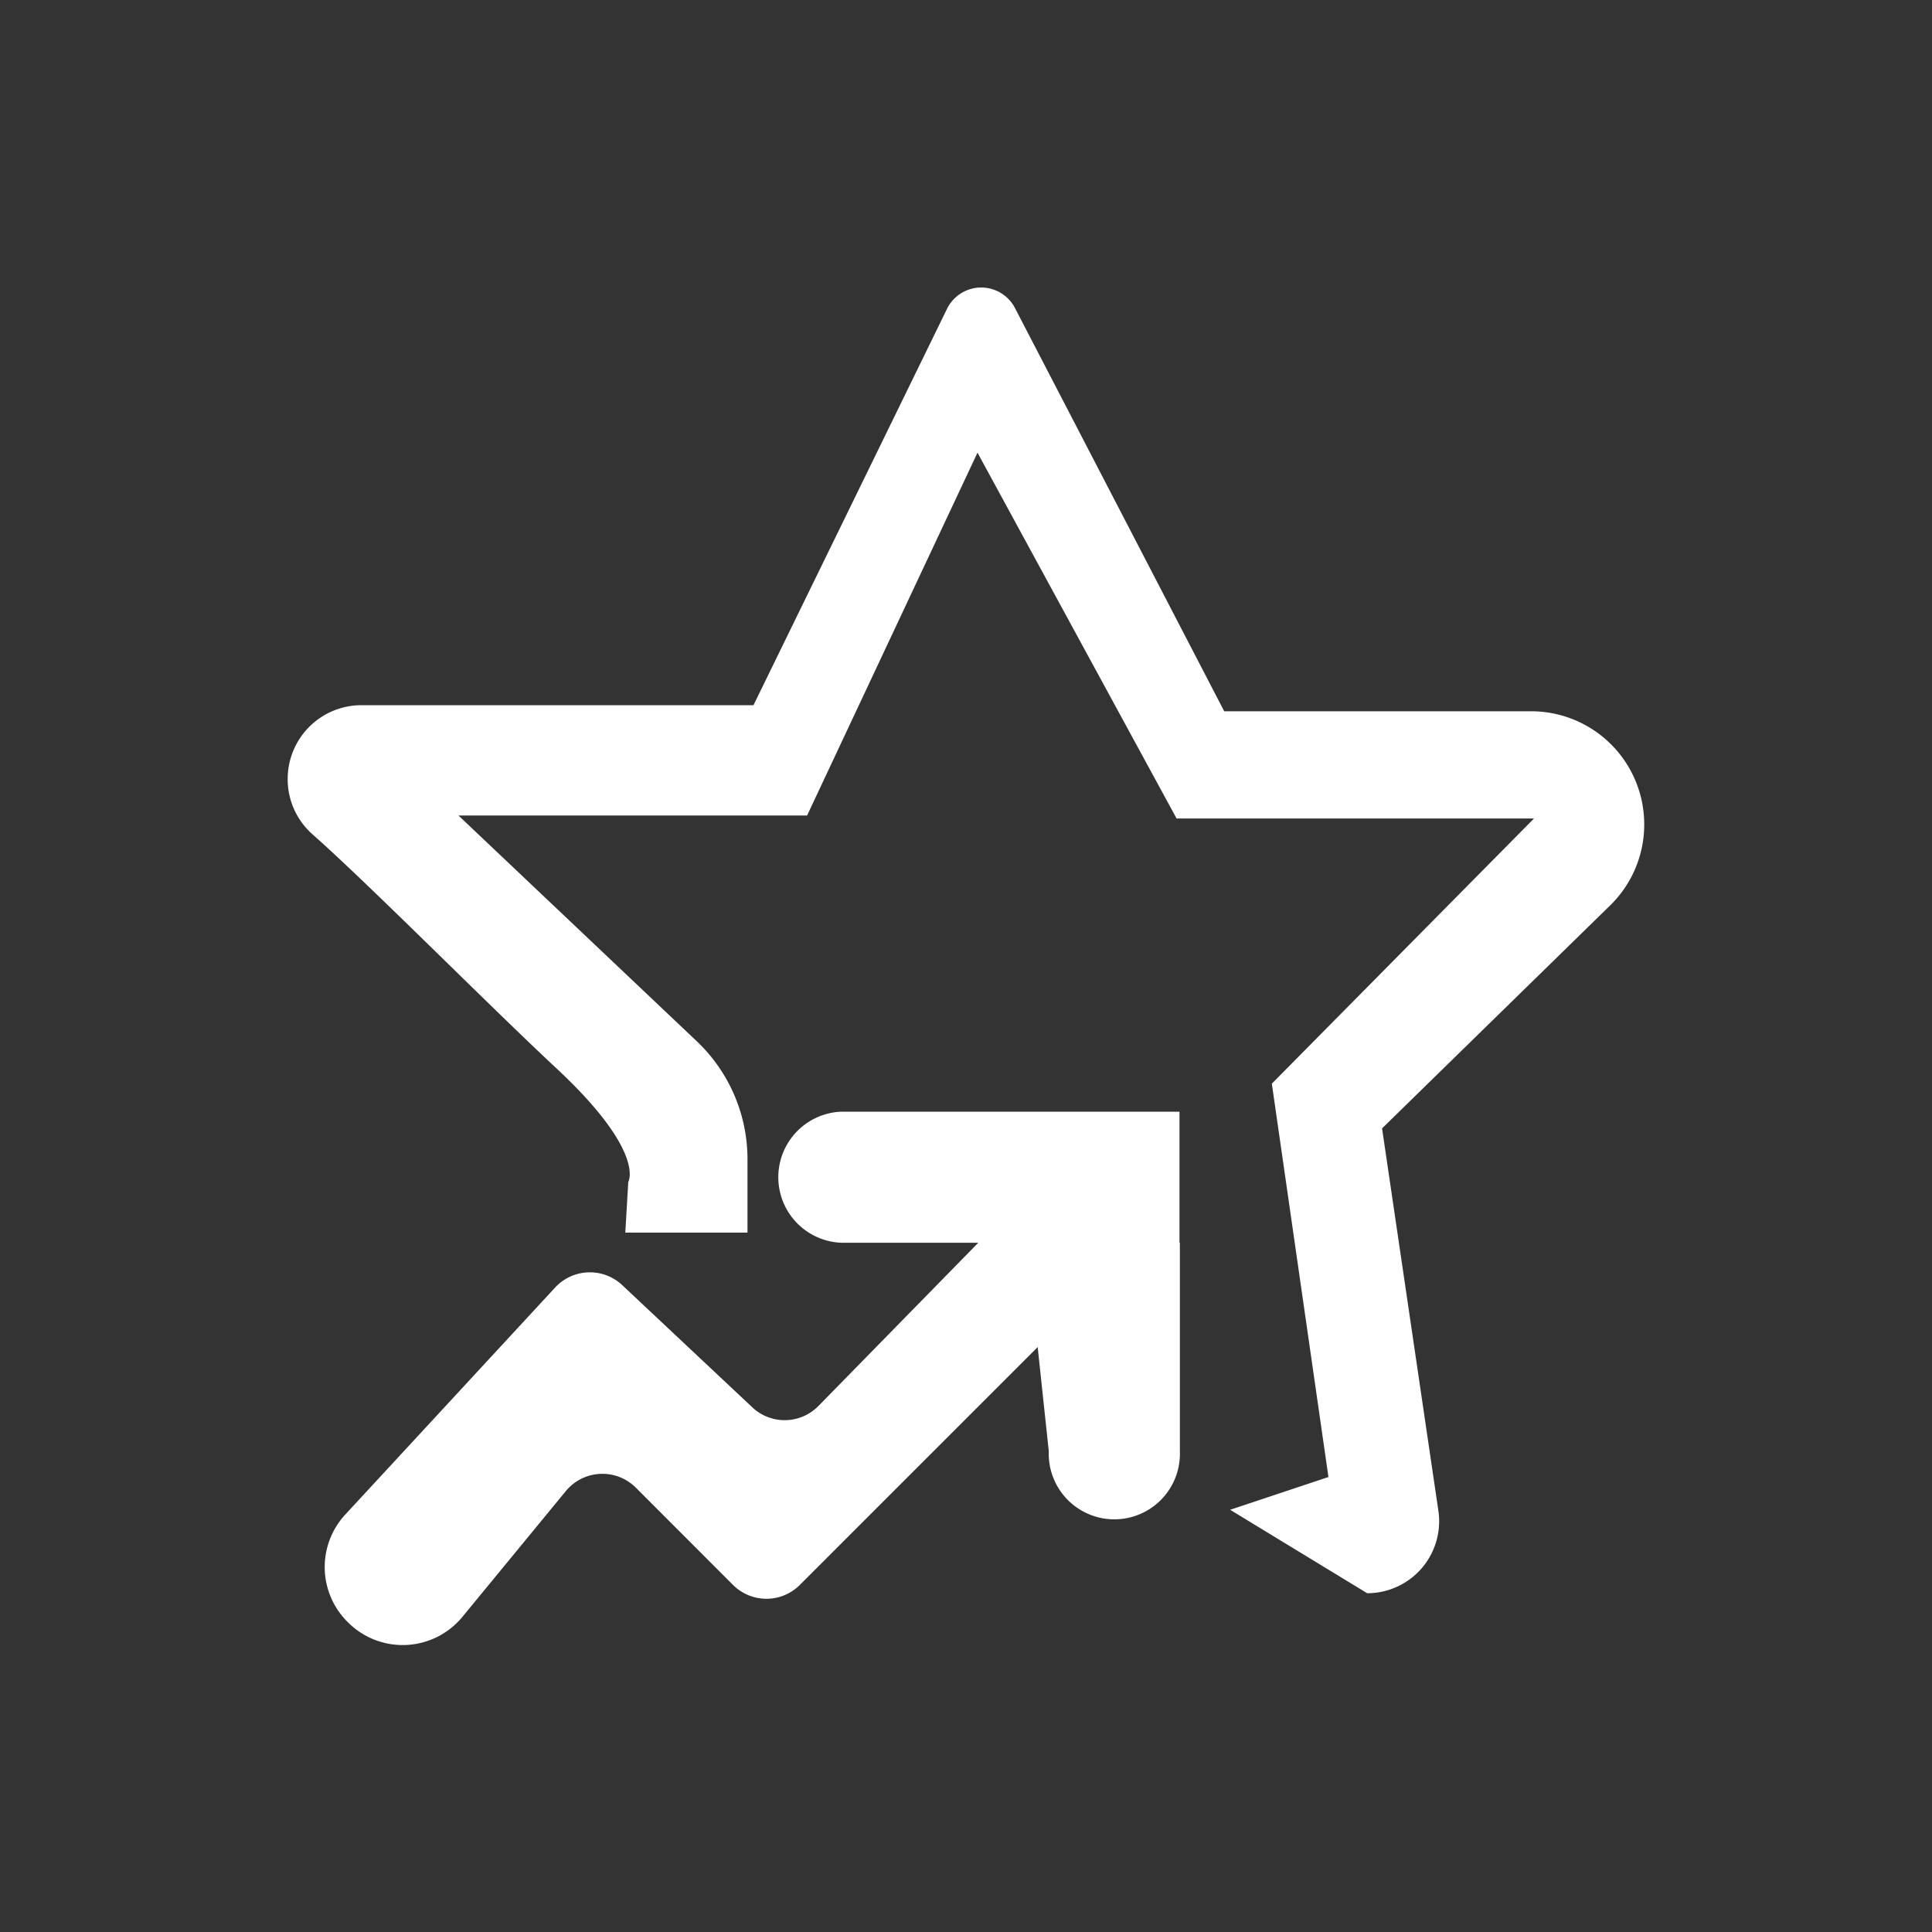 <svg id="Layer_1" data-name="Layer 1" xmlns="http://www.w3.org/2000/svg" viewBox="0 0 20 20"><rect x="0" y="0" width="20" height="20" fill="#333333" stroke="none"/><defs><style>.cls-1{fill:#fff;}</style></defs><path class="cls-1" d="M12.21,12.865V11.508l-3.5,0a.679.679,0,0,0,0,1.357l1.417,0-1.655,1.69a.489.489,0,0,1-.674.023L6.431,13.294a.49.49,0,0,0-.684.034L3.574,15.679A.8.8,0,0,0,3.6,16.792h0a.8.8,0,0,0,1.189-.057l1.069-1.3a.49.49,0,0,1,.724-.035l1.006,1.007a.489.489,0,0,0,.692,0l2.462-2.462.115,1.078a.679.679,0,1,0,1.357,0l0-2.158Z"/><path class="cls-1" d="M12.673,7.363,10.505,3.185a.394.394,0,0,0-.7.009L7.8,7.3H3.742a.764.764,0,0,0-.764.765h0a.762.762,0,0,0,.257.572c.577.509,1.805,1.751,2.529,2.426.925.864.74,1.172.74,1.172l-.031.525H7.738V12a1.683,1.683,0,0,0-.525-1.221L4.746,8.442H8.355l1.764-3.756L12.18,8.473h3.7l-2.714,2.745.586,4.072-1.018.339,1.419.864h0a.745.745,0,0,0,.737-.854l-.583-3.958,2.361-2.308a1.17,1.17,0,0,0,.353-.838h0A1.171,1.171,0,0,0,15.85,7.363Z"/></svg>